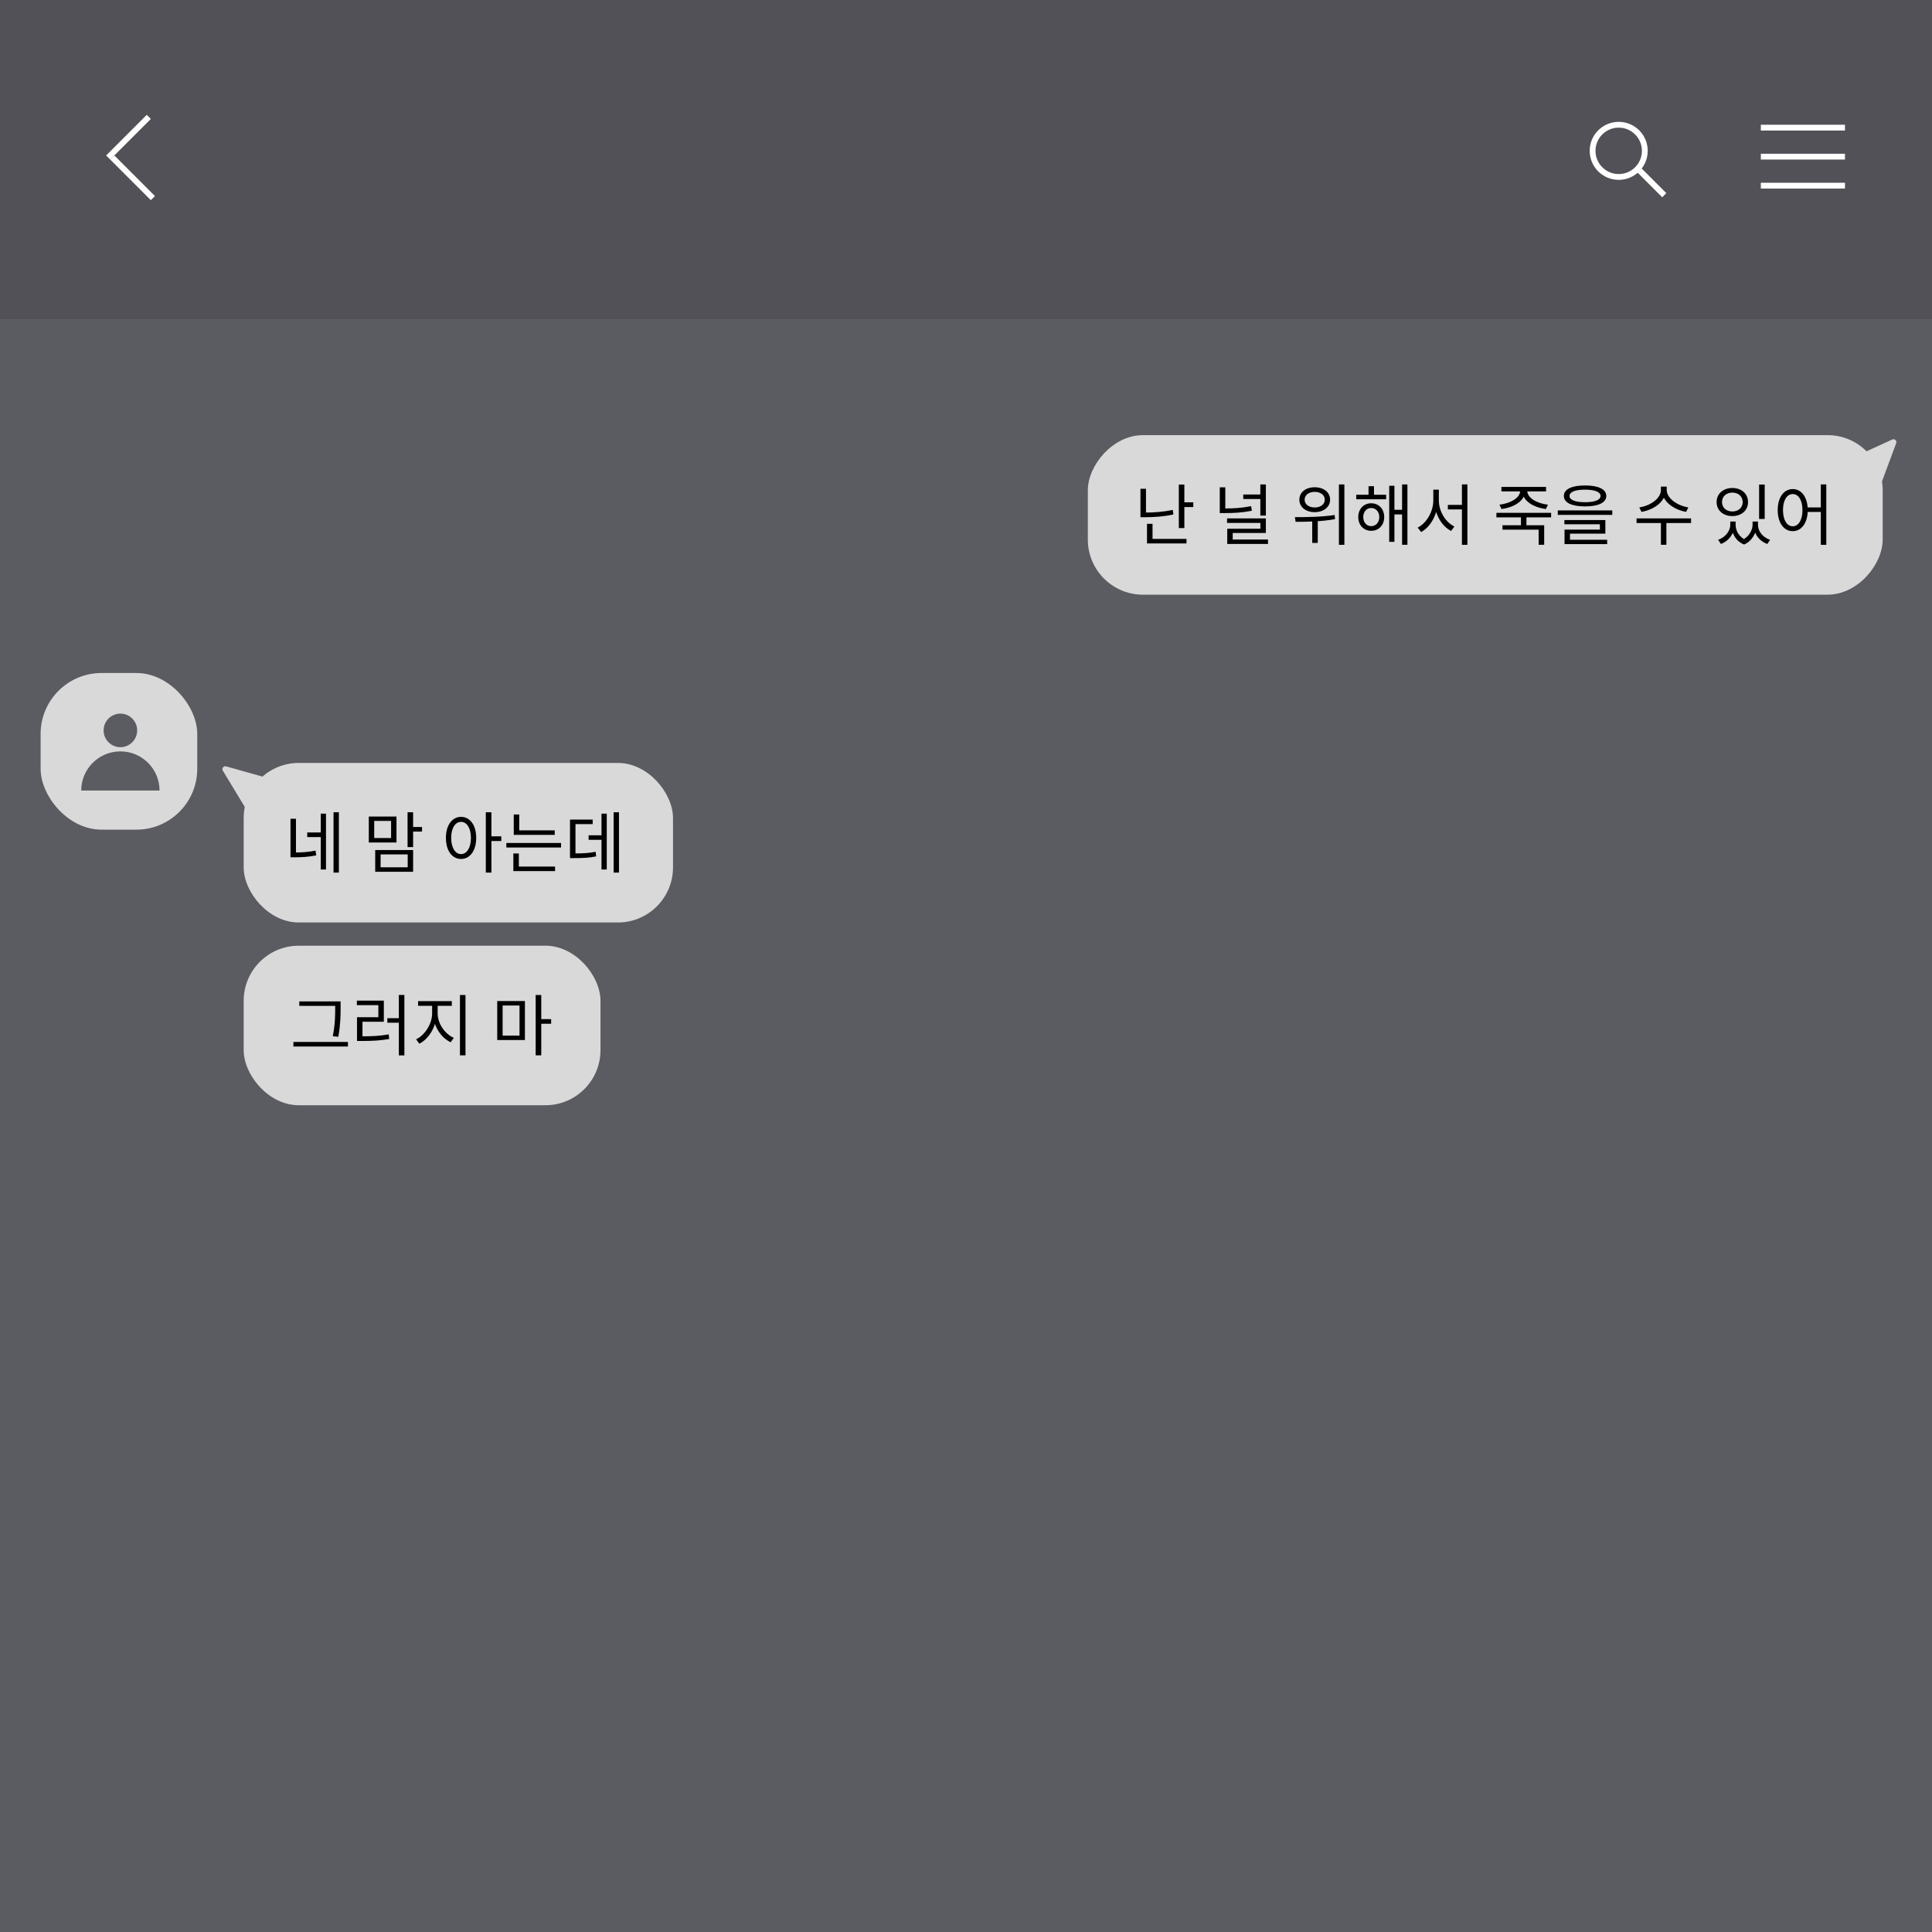 <svg width="666" height="666" viewBox="0 0 666 666" fill="none" xmlns="http://www.w3.org/2000/svg">
<rect width="666" height="666" fill="#5B5B62"/>
<rect width="665" height="666" fill="#5B5B62"/>
<rect width="666" height="110" fill="black" fill-opacity="0.11"/>
<line x1="37.293" y1="54.293" x2="51.293" y2="40.293" stroke="white" stroke-width="2"/>
<line x1="38.707" y1="54.293" x2="52.707" y2="68.293" stroke="white" stroke-width="2"/>
<circle cx="558" cy="52" r="9" stroke="white" stroke-width="2"/>
<line x1="564.707" y1="58.293" x2="573.707" y2="67.293" stroke="white" stroke-width="2"/>
<line x1="607" y1="44" x2="636" y2="44" stroke="white" stroke-width="2"/>
<line x1="607" y1="54" x2="636" y2="54" stroke="white" stroke-width="2"/>
<line x1="607" y1="64" x2="636" y2="64" stroke="white" stroke-width="2"/>
<rect x="14" y="232" width="54" height="54" rx="21" fill="#D9D9D9"/>
<circle cx="41.501" cy="251.786" r="5.786" fill="#5B5B62"/>
<path d="M55 272.518C49.455 272.518 48.956 272.518 41.5 272.518C34.044 272.518 36.438 272.518 28 272.518C28 265.062 34.044 259.018 41.5 259.018C48.956 259.018 55 265.062 55 272.518Z" fill="#5B5B62"/>
<rect x="84" y="263" width="148" height="55" rx="19" fill="#D9D9D9"/>
<rect x="84" y="326" width="123" height="55" rx="19" fill="#D9D9D9"/>
<path d="M76.811 265.666C76.342 264.89 77.064 263.94 77.938 264.185L93.657 268.606C94.333 268.796 94.608 269.604 94.188 270.167L86.984 279.811C86.56 280.379 85.695 280.337 85.328 279.731L76.811 265.666Z" fill="#D9D9D9"/>
<rect width="274" height="55" rx="19" transform="matrix(-1 0 0 1 649 150)" fill="#D9D9D9"/>
<path d="M653.659 152.763C653.97 151.928 653.115 151.135 652.305 151.506L643.411 155.583C642.909 155.813 642.688 156.407 642.918 156.909L646.994 165.805C647.365 166.615 648.531 166.572 648.841 165.736L653.659 152.763Z" fill="#D9D9D9"/>
<path d="M393.139 168.497H395.048V177.283H393.139V168.497ZM393.139 176.685H394.795C397.762 176.685 400.867 176.478 404.271 175.788L404.501 177.352C401.005 178.088 397.877 178.295 394.795 178.295H393.139V176.685ZM406.364 167.025H408.273V182.044H406.364V167.025ZM407.675 173.166H411.355V174.799H407.675V173.166ZM395.393 185.77H409.009V187.334H395.393V185.77ZM395.393 180.572H397.302V186.506H395.393V180.572ZM420.479 167.991H422.388V176.317H420.479V167.991ZM420.479 175.282H422.089C425.401 175.282 428.184 175.098 431.289 174.477L431.542 176.064C428.322 176.708 425.47 176.869 422.089 176.869H420.479V175.282ZM428.575 170.452H434.923V172.016H428.575V170.452ZM434.463 167.002H436.372V177.743H434.463V167.002ZM422.986 178.709H436.372V183.723H424.941V186.805H423.055V182.274H434.486V180.273H422.986V178.709ZM423.055 185.977H437.108V187.518H423.055V185.977ZM453.201 167.968C456.306 167.968 458.514 169.693 458.514 172.246C458.514 174.776 456.306 176.547 453.201 176.547C450.119 176.547 447.911 174.776 447.911 172.246C447.911 169.693 450.119 167.968 453.201 167.968ZM453.201 169.555C451.177 169.555 449.728 170.659 449.728 172.246C449.728 173.856 451.177 174.937 453.201 174.937C455.225 174.937 456.674 173.856 456.674 172.246C456.674 170.659 455.225 169.555 453.201 169.555ZM452.35 178.847H454.259V187.15H452.35V178.847ZM461.55 167.002H463.436V187.817H461.55V167.002ZM446.623 179.882L446.37 178.272C450.234 178.272 455.501 178.226 460.078 177.536L460.216 178.962C455.524 179.813 450.418 179.882 446.623 179.882ZM467.528 170.544H477.832V172.108H467.528V170.544ZM472.68 173.488C475.279 173.488 477.165 175.443 477.165 178.249C477.165 181.032 475.279 182.987 472.68 182.987C470.104 182.987 468.218 181.032 468.218 178.249C468.218 175.443 470.104 173.488 472.68 173.488ZM472.68 175.121C471.093 175.121 469.943 176.409 469.943 178.249C469.943 180.089 471.093 181.377 472.68 181.377C474.29 181.377 475.463 180.089 475.463 178.249C475.463 176.409 474.29 175.121 472.68 175.121ZM483.329 167.002H485.169V187.794H483.329V167.002ZM480.017 175.742H483.95V177.329H480.017V175.742ZM478.89 167.462H480.684V186.782H478.89V167.462ZM471.76 167.6H473.646V171.51H471.76V167.6ZM499.105 174.04H504.901V175.604H499.105V174.04ZM494.091 168.796H495.655V172.499C495.655 177.168 493.194 181.63 489.905 183.401L488.686 181.883C491.745 180.365 494.091 176.363 494.091 172.499V168.796ZM494.459 168.796H496V172.499C496 176.294 498.346 180.066 501.359 181.492L500.232 183.033C496.874 181.331 494.459 177.053 494.459 172.499V168.796ZM503.958 166.979H505.844V187.817H503.958V166.979ZM524.306 177.927H526.192V181.561H524.306V177.927ZM524.007 168.658H525.709V169.279C525.709 172.637 521.891 174.937 517.59 175.466L516.9 173.971C520.626 173.534 524.007 171.648 524.007 169.279V168.658ZM524.812 168.658H526.491V169.279C526.491 171.648 529.872 173.557 533.598 173.971L532.908 175.466C528.607 174.937 524.812 172.637 524.812 169.279V168.658ZM517.567 167.853H532.954V169.394H517.567V167.853ZM515.842 176.777H534.702V178.341H515.842V176.777ZM517.935 181.055H532.31V187.794H530.401V182.596H517.935V181.055ZM546.407 167.347C550.984 167.347 553.721 168.635 553.721 170.958C553.721 173.281 550.984 174.569 546.407 174.569C541.807 174.569 539.093 173.281 539.093 170.958C539.093 168.635 541.807 167.347 546.407 167.347ZM546.407 168.796C543.003 168.796 541.048 169.578 541.048 170.958C541.048 172.338 543.003 173.12 546.407 173.12C549.788 173.12 551.743 172.338 551.743 170.958C551.743 169.578 549.788 168.796 546.407 168.796ZM537 175.949H555.791V177.49H537V175.949ZM539.277 179.261H553.399V183.953H541.209V186.483H539.323V182.573H551.513V180.733H539.277V179.261ZM539.323 186.069H554.02V187.564H539.323V186.069ZM572.551 167.738H574.23V168.888C574.23 172.867 570.182 175.719 565.858 176.455L565.099 174.914C568.894 174.339 572.551 171.855 572.551 168.888V167.738ZM572.896 167.738H574.552V168.888C574.552 171.786 578.255 174.339 582.004 174.914L581.245 176.455C576.967 175.719 572.896 172.821 572.896 168.888V167.738ZM572.551 179.882H574.437V187.794H572.551V179.882ZM564.156 178.709H582.947V180.296H564.156V178.709ZM596.464 179.79H597.936V180.917C597.936 183.631 596.234 186.368 593.244 187.518L592.278 186.092C594.9 185.149 596.464 182.918 596.464 180.917V179.79ZM596.878 179.79H598.304V180.917C598.304 183.01 599.546 185.241 602.03 186.253L601.225 187.702C598.235 186.529 596.878 183.677 596.878 180.917V179.79ZM604.146 179.79H605.572V180.917C605.572 183.355 604.192 186.437 601.225 187.702L600.42 186.253C602.881 185.126 604.146 182.711 604.146 180.917V179.79ZM604.537 179.79H606.009V180.917C606.009 183.056 607.55 185.195 610.195 186.092L609.229 187.518C606.193 186.414 604.537 183.792 604.537 180.917V179.79ZM606.4 167.025H608.332V178.893H606.4V167.025ZM597.177 168.221C600.328 168.221 602.582 170.199 602.582 173.074C602.582 175.949 600.328 177.904 597.177 177.904C594.026 177.904 591.749 175.949 591.749 173.074C591.749 170.199 594.026 168.221 597.177 168.221ZM597.177 169.808C595.107 169.808 593.612 171.142 593.612 173.074C593.612 175.006 595.107 176.317 597.177 176.317C599.247 176.317 600.742 175.006 600.742 173.074C600.742 171.142 599.247 169.808 597.177 169.808ZM617.99 168.589C621.003 168.589 623.165 171.418 623.165 175.834C623.165 180.273 621.003 183.102 617.99 183.102C614.954 183.102 612.815 180.273 612.815 175.834C612.815 171.418 614.954 168.589 617.99 168.589ZM617.99 170.314C615.989 170.314 614.632 172.476 614.632 175.834C614.632 179.215 615.989 181.423 617.99 181.423C619.991 181.423 621.348 179.215 621.348 175.834C621.348 172.476 619.991 170.314 617.99 170.314ZM627.673 166.979H629.559V187.817H627.673V166.979ZM622.544 174.914H628.501V176.478H622.544V174.914Z" fill="black"/>
<path d="M100.139 282.233H102.025V294.423H100.139V282.233ZM100.139 293.871H101.473C103.888 293.871 106.142 293.756 108.764 293.227L109.017 294.86C106.303 295.412 103.98 295.527 101.473 295.527H100.139V293.871ZM114.974 280.002H116.814V300.794H114.974V280.002ZM105.912 286.971H111.11V288.558H105.912V286.971ZM110.581 280.485H112.375V299.736H110.581V280.485ZM127.134 281.474H136.679V290.421H127.134V281.474ZM134.816 282.992H128.997V288.88H134.816V282.992ZM140.497 280.002H142.406V292.008H140.497V280.002ZM141.877 285.085H145.488V286.672H141.877V285.085ZM129.342 293.02H142.406V300.518H129.342V293.02ZM140.543 294.538H131.205V298.977H140.543V294.538ZM158.936 281.589C161.995 281.589 164.157 284.418 164.157 288.834C164.157 293.273 161.995 296.102 158.936 296.102C155.877 296.102 153.715 293.273 153.715 288.834C153.715 284.418 155.877 281.589 158.936 281.589ZM158.936 283.314C156.912 283.314 155.532 285.476 155.532 288.834C155.532 292.215 156.912 294.423 158.936 294.423C160.937 294.423 162.34 292.215 162.34 288.834C162.34 285.476 160.937 283.314 158.936 283.314ZM167.469 280.002H169.401V300.794H167.469V280.002ZM168.941 288.305H172.805V289.915H168.941V288.305ZM177.104 286.235H191.226V287.799H177.104V286.235ZM174.551 290.582H193.411V292.146H174.551V290.582ZM177.104 280.761H178.99V287.017H177.104V280.761ZM176.966 298.724H191.341V300.288H176.966V298.724ZM176.966 294.216H178.852V299.138H176.966V294.216ZM211.533 280.002H213.373V300.794H211.533V280.002ZM202.908 287.937H208.129V289.501H202.908V287.937ZM207.347 280.485H209.164V299.736H207.347V280.485ZM196.491 294.193H197.825C201.068 294.193 203.023 294.101 205.323 293.618L205.507 295.205C203.138 295.711 201.137 295.803 197.825 295.803H196.491V294.193ZM196.491 282.532H204.311V284.096H198.377V294.814H196.491V282.532Z" fill="black"/>
<path d="M103.174 345.21H116.56V346.751H103.174V345.21ZM101.15 359.171H119.941V360.758H101.15V359.171ZM115.548 345.21H117.411V347.28C117.411 349.948 117.411 352.915 116.629 357.4L114.72 357.216C115.548 352.961 115.548 349.856 115.548 347.28V345.21ZM137.488 342.979H139.397V363.817H137.488V342.979ZM133.532 350.983H137.948V352.547H133.532V350.983ZM123.067 357.239H124.654C128.334 357.239 130.933 357.124 133.992 356.572L134.176 358.159C131.048 358.711 128.403 358.849 124.654 358.849H123.067V357.239ZM123.021 344.934H132.313V352.225H124.953V357.722H123.067V350.661H130.427V346.498H123.021V344.934ZM148.963 345.969H150.504V349.35C150.504 353.743 147.859 358.159 144.547 359.792L143.443 358.274C146.456 356.848 148.963 352.938 148.963 349.35V345.969ZM149.331 345.969H150.872V349.35C150.872 352.869 153.379 356.457 156.438 357.768L155.357 359.286C151.999 357.722 149.331 353.674 149.331 349.35V345.969ZM144.133 345.118H155.748V346.728H144.133V345.118ZM158.554 343.002H160.463V363.794H158.554V343.002ZM171.404 345.072H180.949V358.527H171.404V345.072ZM179.086 346.613H173.267V356.986H179.086V346.613ZM184.652 343.002H186.584V363.794H184.652V343.002ZM186.124 351.305H189.988V352.915H186.124V351.305Z" fill="black"/>
</svg>
